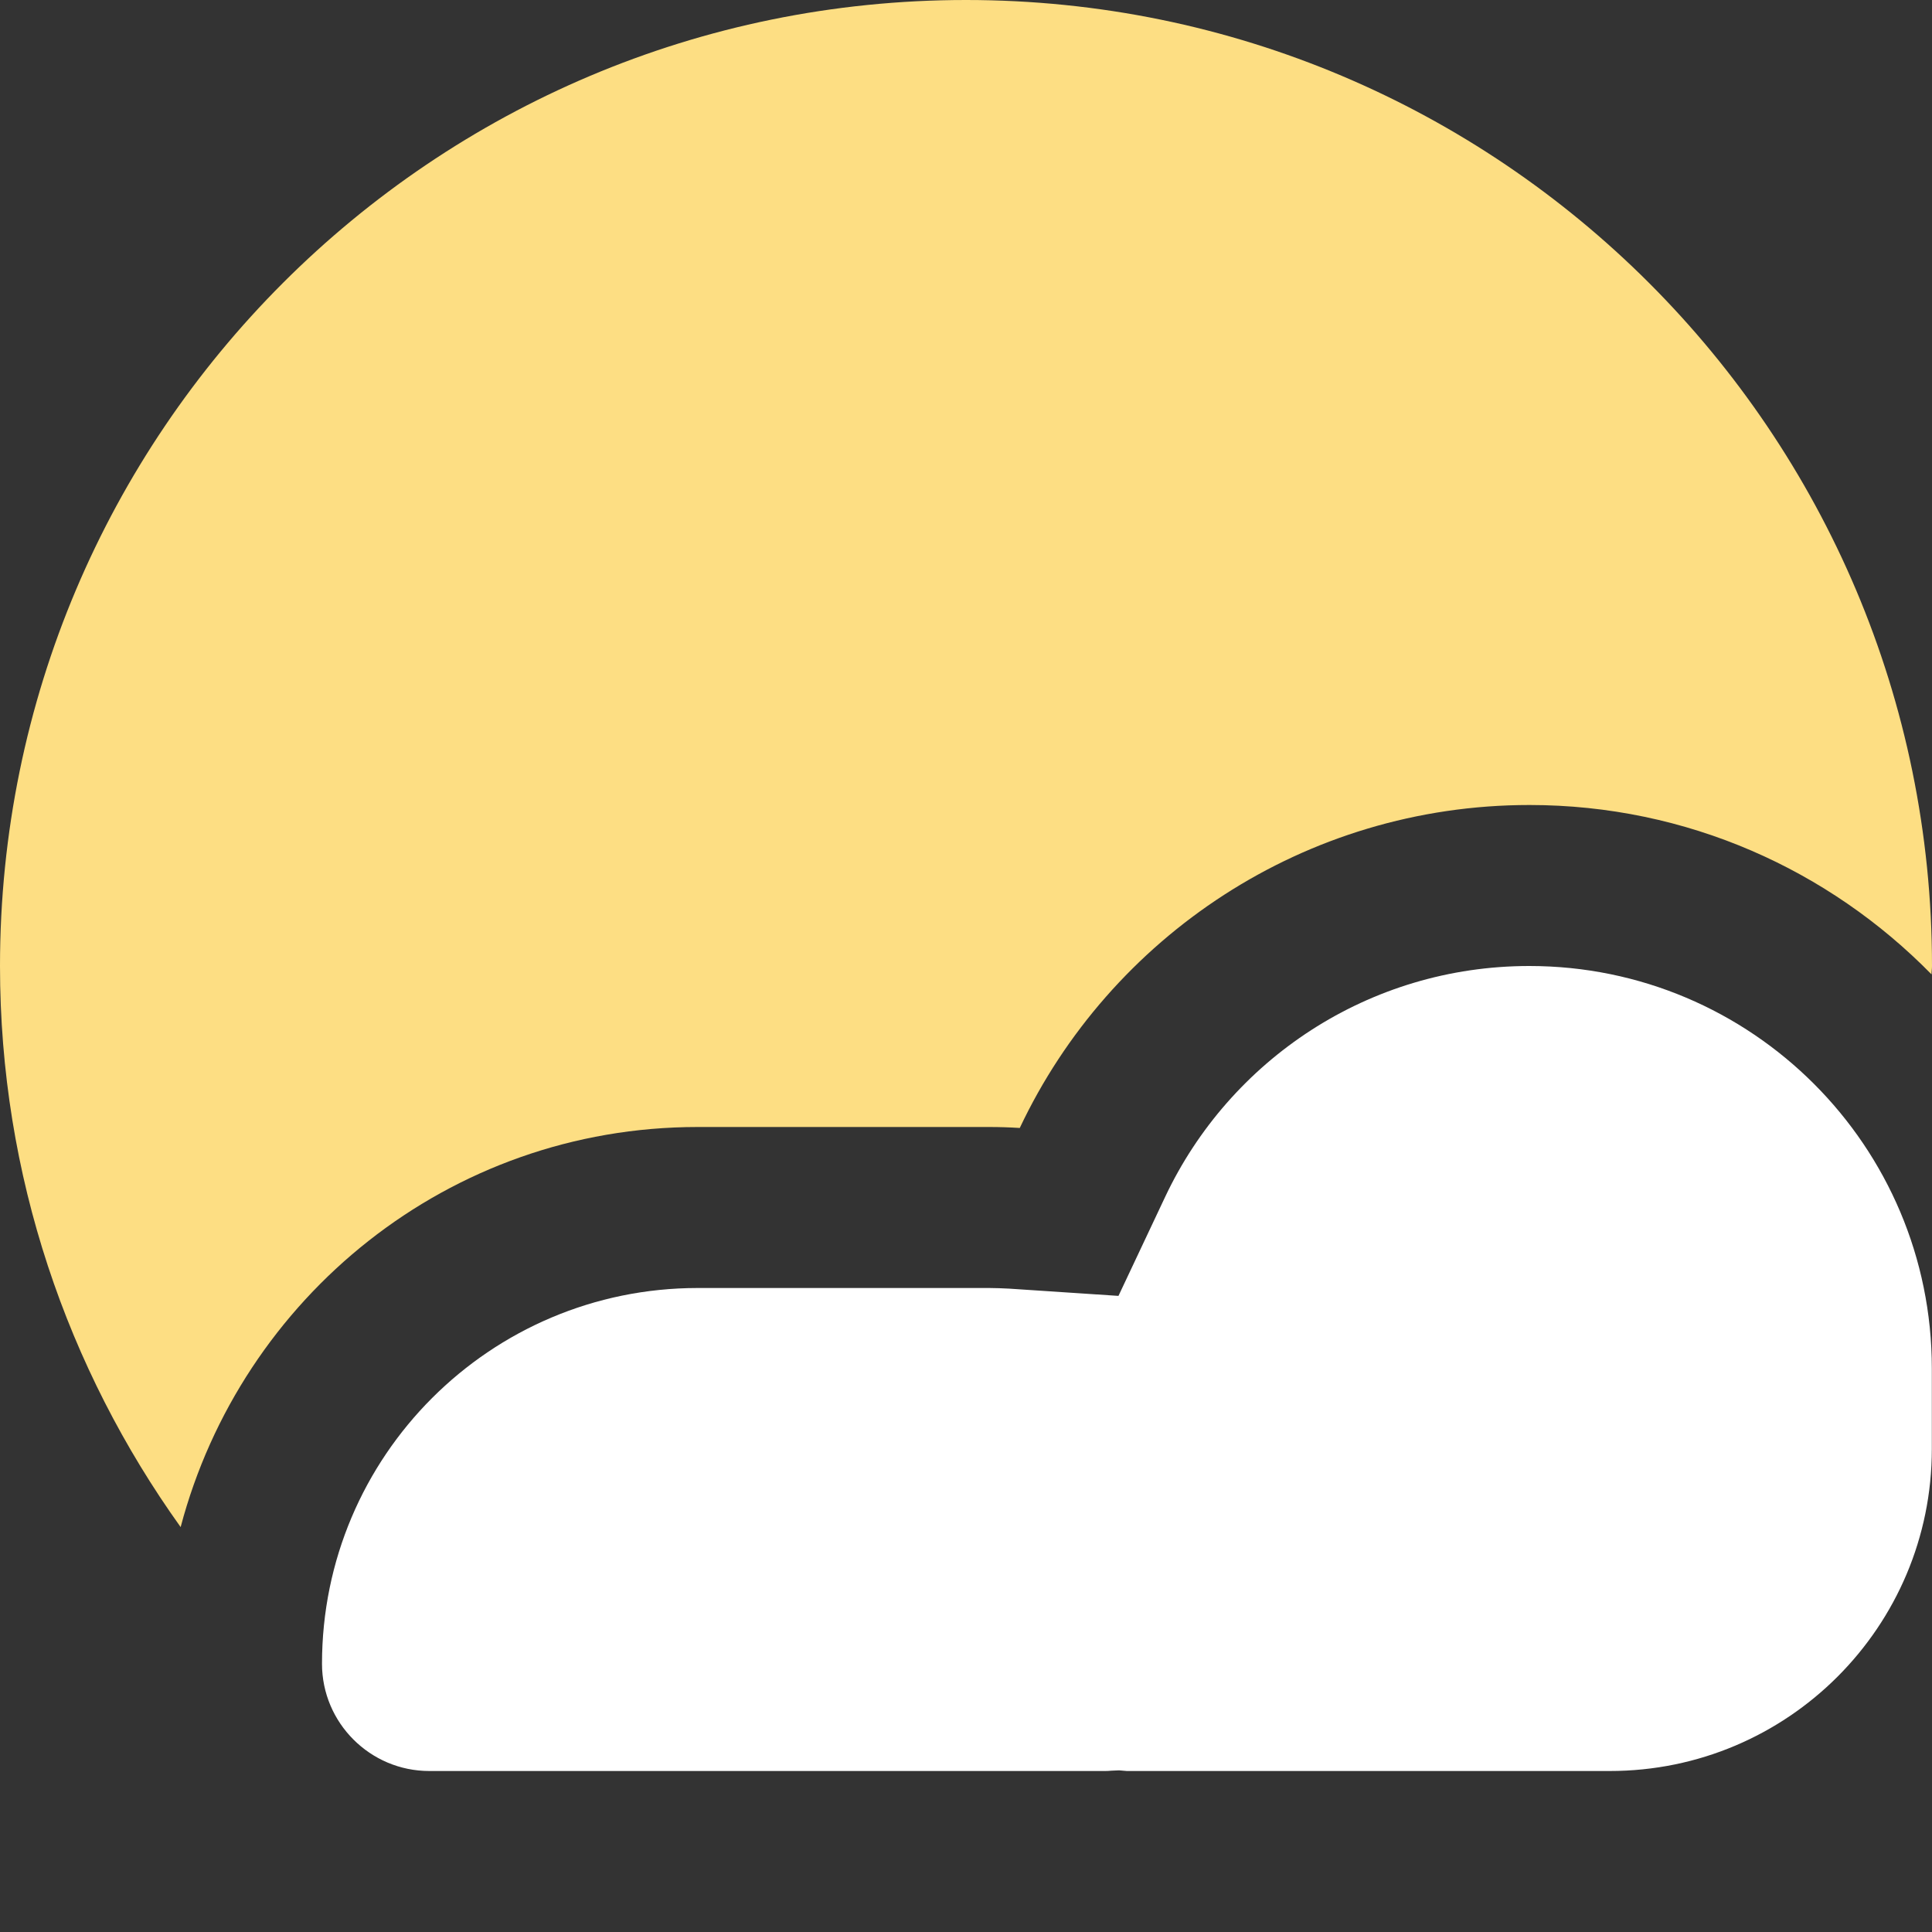 <svg viewBox="0 0 12 12" xmlns="http://www.w3.org/2000/svg">
    <rect x="0" y="0" width="12" height="12" fill="#333333" stroke="none"/>
    <g transform="matrix(1,0,0,1,4.333,2.485)">
        <path d="M0,4.515L1.811,4.515C1.874,4.515 1.937,4.517 2.001,4.521C2.561,3.335 3.769,2.515 5.167,2.515C6.146,2.515 7.029,2.919 7.664,3.567C7.664,3.549 7.667,3.533 7.667,3.515C7.667,0.201 4.98,-2.485 1.667,-2.485C-1.646,-2.485 -4.333,0.201 -4.333,3.515C-4.333,4.817 -3.914,6.018 -3.211,7C-2.834,5.573 -1.546,4.515 0,4.515" style="fill:rgb(253,222,131);fill-rule:nonzero;"/>
    </g>
    <g transform="matrix(1,0,0,1,11.999,8.5)">
        <path d="M0,0C0,-1.381 -1.119,-2.5 -2.5,-2.5C-3.498,-2.5 -4.361,-1.916 -4.762,-1.066L-5.052,-0.451L-5.73,-0.496C-5.772,-0.498 -5.814,-0.5 -5.855,-0.5L-7.665,-0.5C-8.954,-0.5 -9.999,0.545 -9.999,1.834C-9.999,2.201 -9.7,2.5 -9.333,2.5L-5.143,2.5C-5.127,2.5 -5.111,2.5 -5.096,2.498L-5.048,2.496L-5,2.5L-2,2.5C-0.895,2.5 0,1.604 0,0.5L0,0Z" style="fill:white;fill-rule:nonzero;"/>
    </g>
</svg>